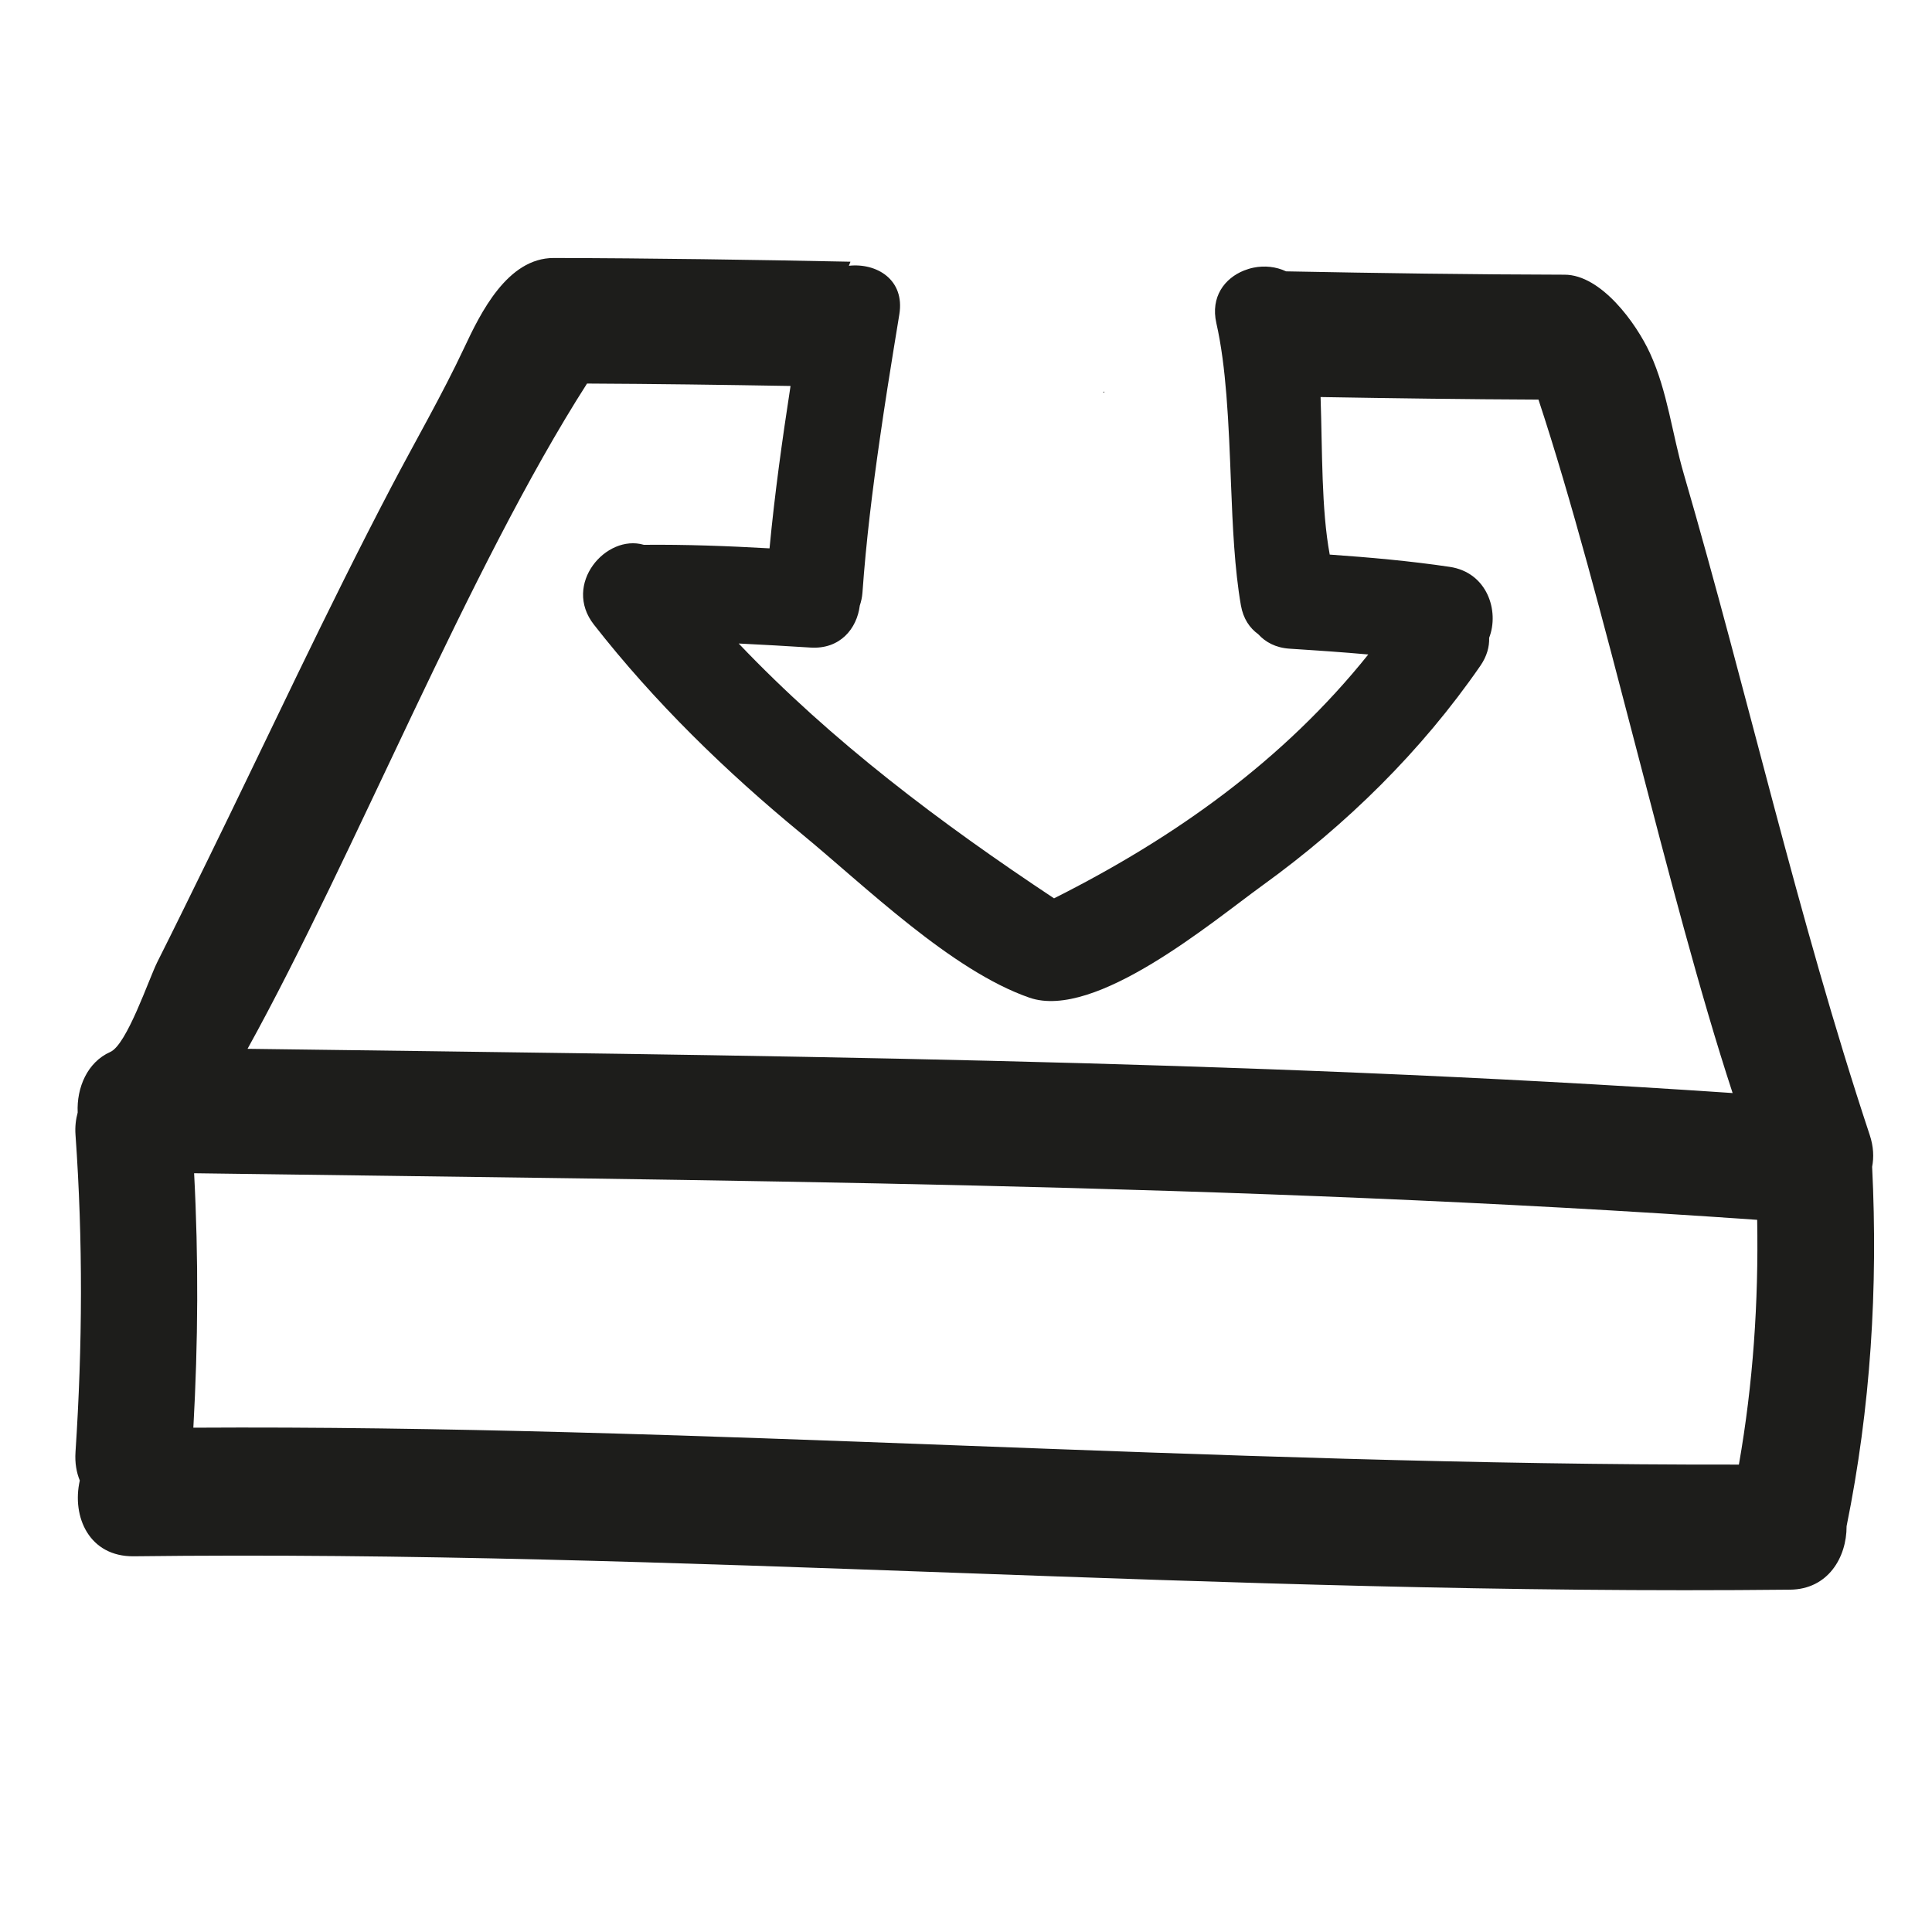 <?xml version="1.0" encoding="iso-8859-1"?>
<!-- Generator: Adobe Illustrator 17.0.2, SVG Export Plug-In . SVG Version: 6.00 Build 0)  -->
<!DOCTYPE svg PUBLIC "-//W3C//DTD SVG 1.1//EN" "http://www.w3.org/Graphics/SVG/1.1/DTD/svg11.dtd">
<svg version="1.1" id="Capa_1" xmlns="http://www.w3.org/2000/svg" xmlns:xlink="http://www.w3.org/1999/xlink" x="0px" y="0px"
	 width="100px" height="100px" viewBox="0 0 100 100" style="enable-background:new 0 0 100 100;" xml:space="preserve">
<g>
	<path style="fill:#1D1D1B;" d="M96.776,58.744c-3.728-11.247-6.311-22.843-9.623-34.213c-0.603-2.07-0.839-4.258-1.743-6.236
		c-0.723-1.581-2.542-4.073-4.425-4.077c-4.806-0.01-9.612-0.08-14.417-0.173c-0.521-0.246-1.121-0.307-1.688-0.191
		c-0.167,0.034-0.329,0.084-0.486,0.146c-1.001,0.398-1.746,1.359-1.436,2.725c0.26,1.145,0.414,2.412,0.521,3.731
		c0.12,1.492,0.178,3.05,0.238,4.596c0.086,2.217,0.185,4.398,0.511,6.276c0.122,0.699,0.459,1.183,0.897,1.497
		c0.374,0.413,0.907,0.706,1.627,0.751c1.359,0.086,2.716,0.179,4.07,0.3c-4.379,5.466-9.984,9.466-16.265,12.622
		c-5.873-3.896-11.484-8.109-16.323-13.19c1.241,0.06,2.481,0.132,3.722,0.21c1.534,0.096,2.4-0.989,2.546-2.172
		c0.068-0.204,0.12-0.421,0.138-0.665c0.19-2.676,0.519-5.333,0.902-7.982c0.127-0.876,0.256-1.752,0.394-2.627
		c0.199-1.267,0.405-2.533,0.613-3.799c0.296-1.804-1.181-2.674-2.611-2.516c0.027-0.07,0.055-0.14,0.082-0.211
		c-5.119-0.103-10.239-0.181-15.36-0.192c-2.396-0.004-3.788,2.847-4.624,4.628c-1.165,2.482-2.536,4.84-3.807,7.268
		c-3.332,6.361-6.35,12.878-9.509,19.325c-0.852,1.739-1.702,3.48-2.573,5.21c-0.437,0.868-1.574,4.281-2.438,4.664
		c-1.184,0.526-1.748,1.841-1.688,3.136c-0.093,0.343-0.144,0.721-0.113,1.155c0.39,5.474,0.362,10.939,0,16.414
		c-0.038,0.575,0.052,1.062,0.222,1.477c-0.425,1.883,0.49,3.95,2.797,3.922c28.165-0.344,56.458,2.041,85.733,1.728
		c1.951-0.021,2.924-1.66,2.919-3.285c1.247-6.14,1.631-12.338,1.322-18.604C96.995,59.903,96.979,59.355,96.776,58.744z
		 M30.384,19.853c3.512,0.017,7.023,0.065,10.534,0.125c-0.431,2.793-0.821,5.59-1.087,8.405c-2.167-0.122-4.334-0.204-6.506-0.183
		c-1.959-0.575-4.218,2.042-2.585,4.13c3.143,4.017,6.812,7.588,10.746,10.824c3.282,2.7,7.739,7.074,11.792,8.484
		c3.408,1.186,9.482-3.941,12.063-5.806c4.353-3.145,8.225-6.945,11.282-11.371c0.339-0.491,0.471-0.985,0.455-1.448
		c0.537-1.387-0.098-3.385-2.044-3.673c-2.062-0.306-4.132-0.489-6.208-0.635c-0.436-2.354-0.378-5.332-0.473-8.154
		c3.759,0.065,7.518,0.116,11.278,0.132c3.397,10.28,6.674,25.605,10.049,35.893c-25.591-1.741-51.233-1.947-76.867-2.29
		C18.357,44.262,24.233,29.464,30.384,19.853z M90.005,75.807c-27.217,0.045-54.248-2.067-79.997-1.91
		c0.246-4.392,0.272-8.779,0.039-13.17c26.979,0.376,53.97,0.524,80.904,2.411C91.026,67.396,90.742,71.608,90.005,75.807z"/>
	<path style="fill:#1D1D1B;" d="M57.127,20.259c-0.006,0.021-0.018,0.038-0.024,0.059c0.021,0,0.041,0.001,0.061,0.001
		C57.152,20.299,57.139,20.279,57.127,20.259z"/>
</g>
</svg>
